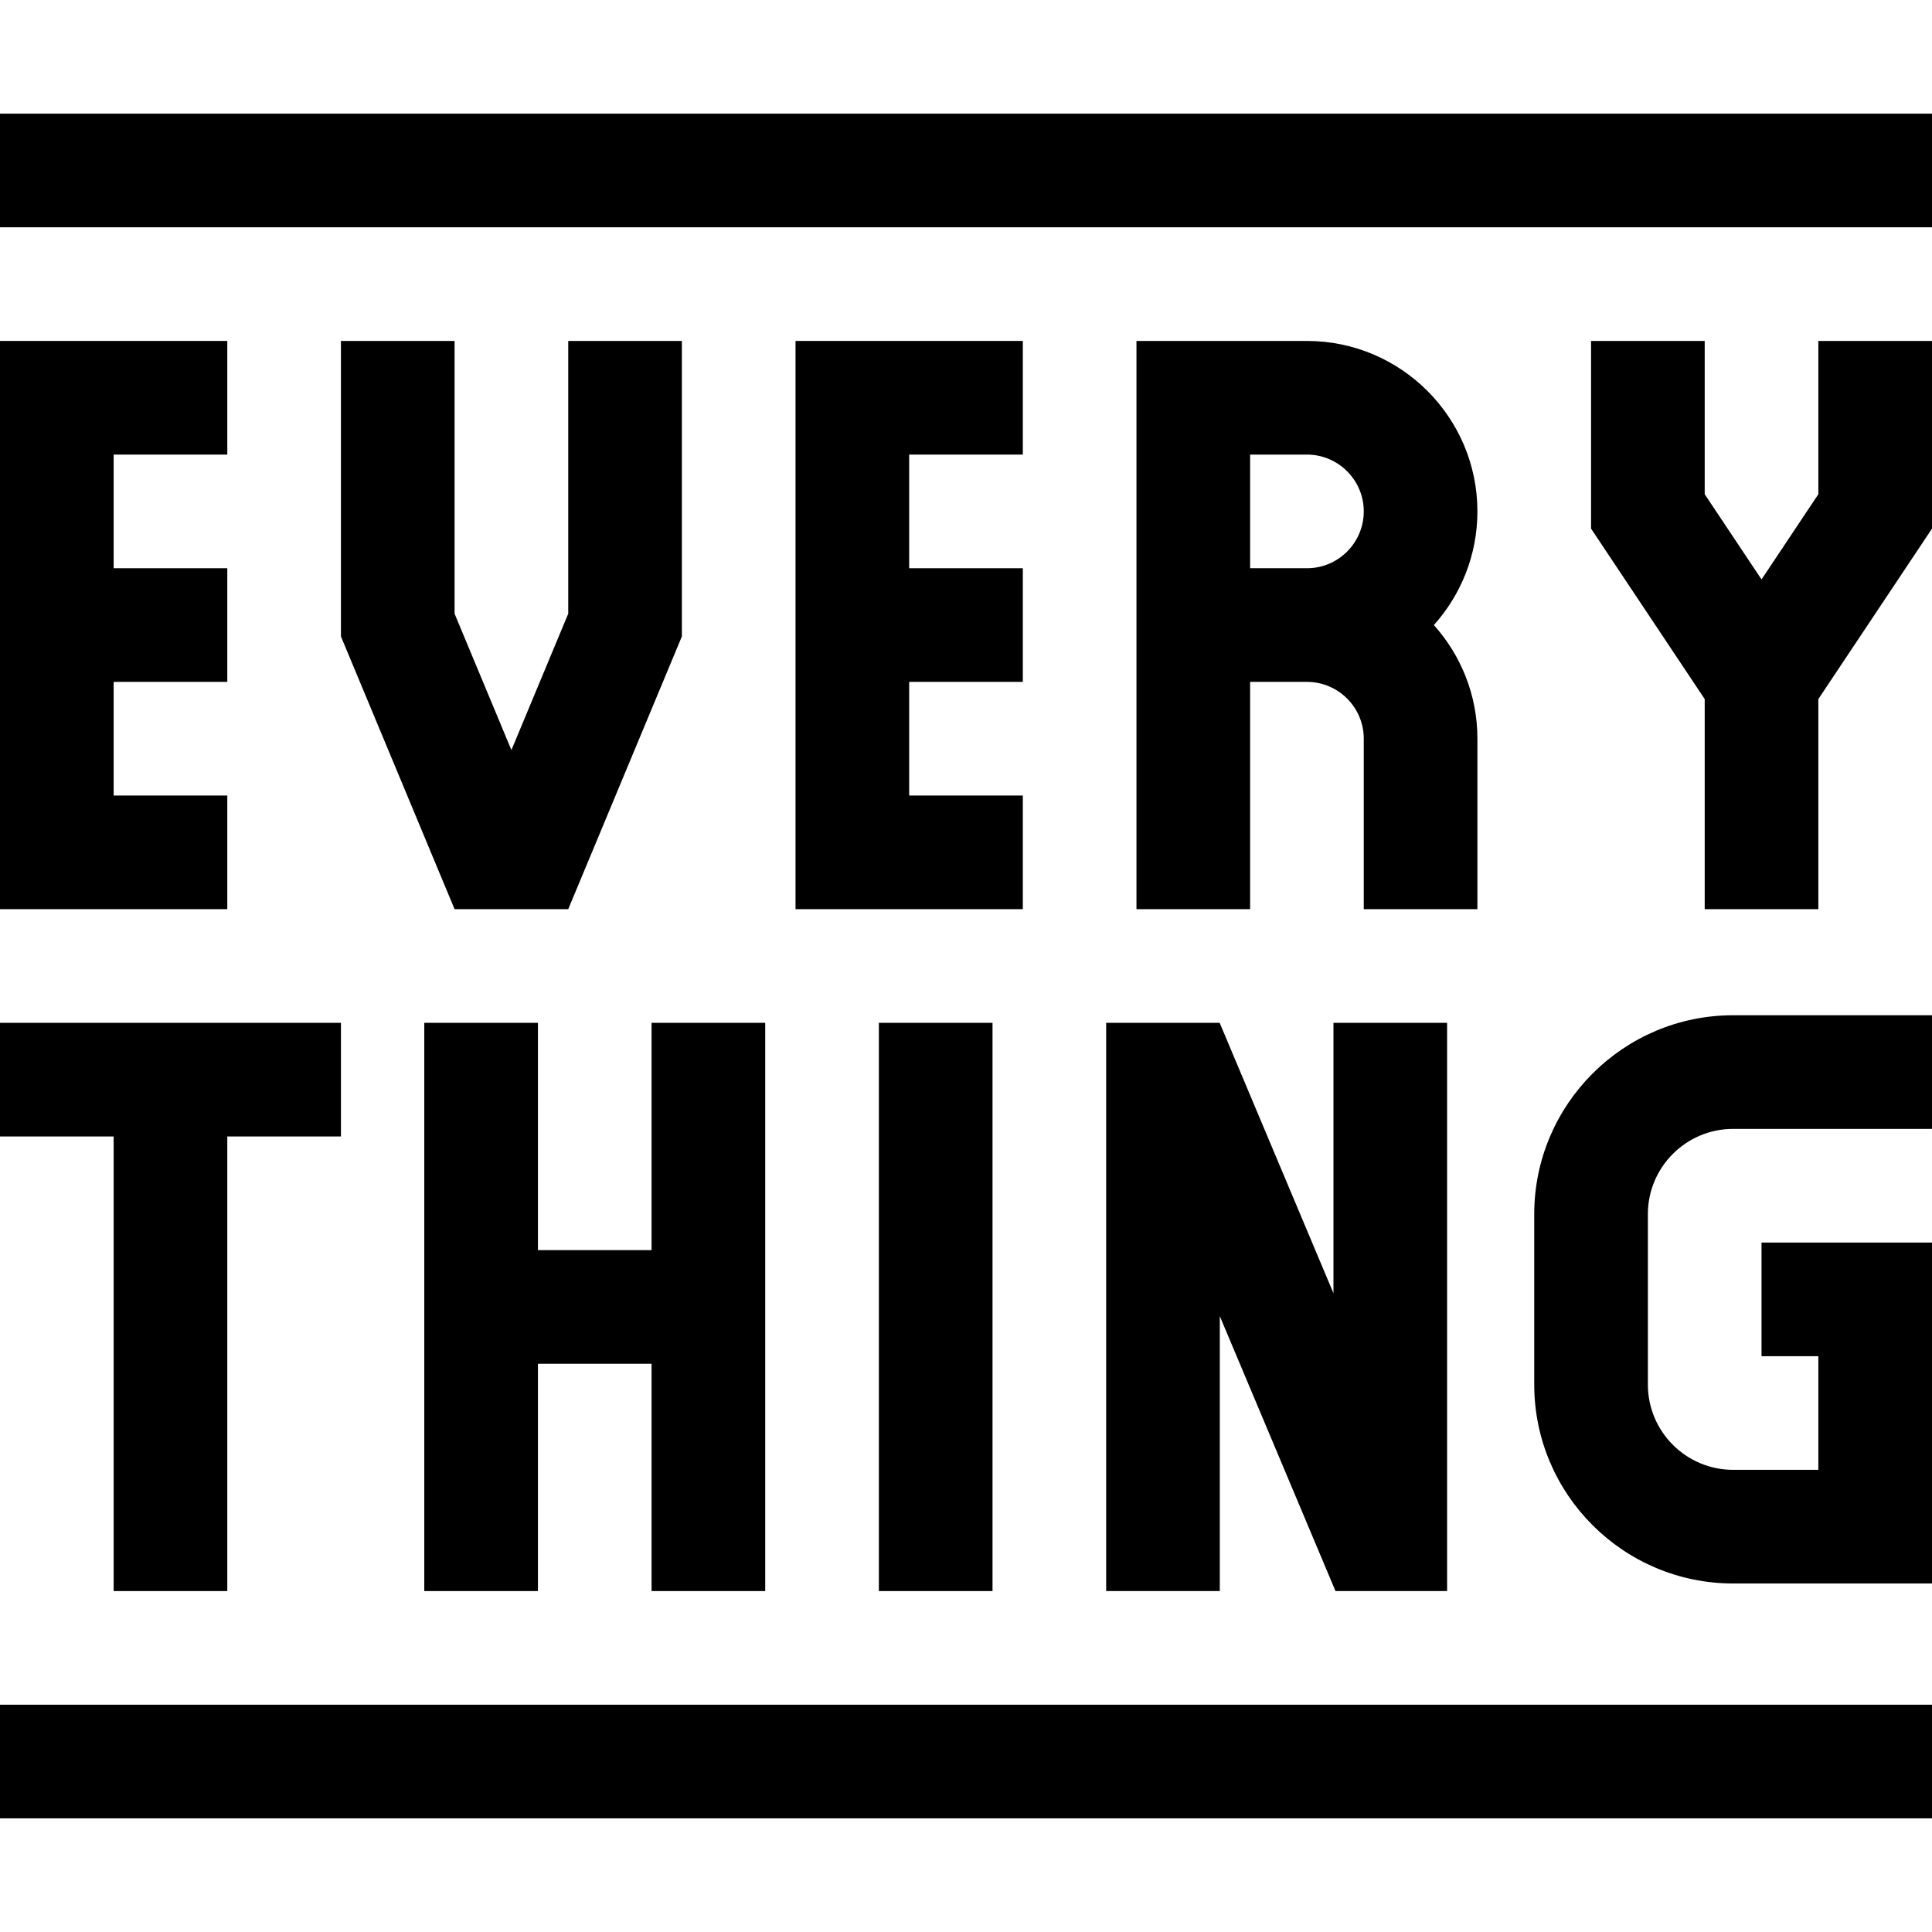 <svg id="Capa_1" enable-background="new 0 0 510 510" height="512" viewBox="0 0 510 510" width="512" xmlns="http://www.w3.org/2000/svg"><g><g><path id="XMLID_700_" d="m30 420h30v-120h30v-30h-90v30h30z"/><path id="XMLID_1949_" d="m172 330h-30v-60h-30v150h30v-60h30v60h30v-150h-30z"/><path id="XMLID_1950_" d="m232 270h30v150h-30z"/><path id="XMLID_1951_" d="m210 240h60v-30h-30v-30h30v-30h-30v-30h30v-30h-60z"/><path id="XMLID_1952_" d="m150 240 30-72v-78h-30v72l-15 36-15-36v-72h-30v78l30 72z"/><path id="XMLID_1953_" d="m60 210h-30v-30h30v-30h-30v-30h30v-30h-60v150h60z"/><path id="XMLID_1956_" d="m345 90h-45v150h30v-60h15c8.272 0 15 6.729 15 15v45h30v-45c0-11.517-4.353-22.032-11.495-30 7.142-7.968 11.495-18.483 11.495-30 0-24.813-20.186-45-45-45zm-15 60v-30h15c8.272 0 15 6.729 15 15s-6.728 15-15 15z"/><path id="XMLID_1957_" d="m510 90h-30v40.458l-15 22.5-15-22.5v-40.458h-30v49.542l30 45v55.458h30v-55.458l30-45z"/><path id="XMLID_1958_" d="m352 341.378-30.038-71.378h-29.962v150h30v-72.566l30.538 72.566h29.462v-150h-30z"/><path id="XMLID_1960_" d="m405 320.5v45c0 28.949 23.552 52.5 52.5 52.5h52.5v-90h-45v30h15v30h-22.5c-12.406 0-22.5-10.093-22.5-22.5v-45c0-12.407 10.094-22.5 22.5-22.5h52.5v-30h-52.5c-28.948 0-52.5 23.551-52.5 52.5z"/></g><path id="XMLID_1_" d="m0 450h510v30h-510z"/><path id="XMLID_526_" d="m0 30h510v30h-510z"/></g></svg>